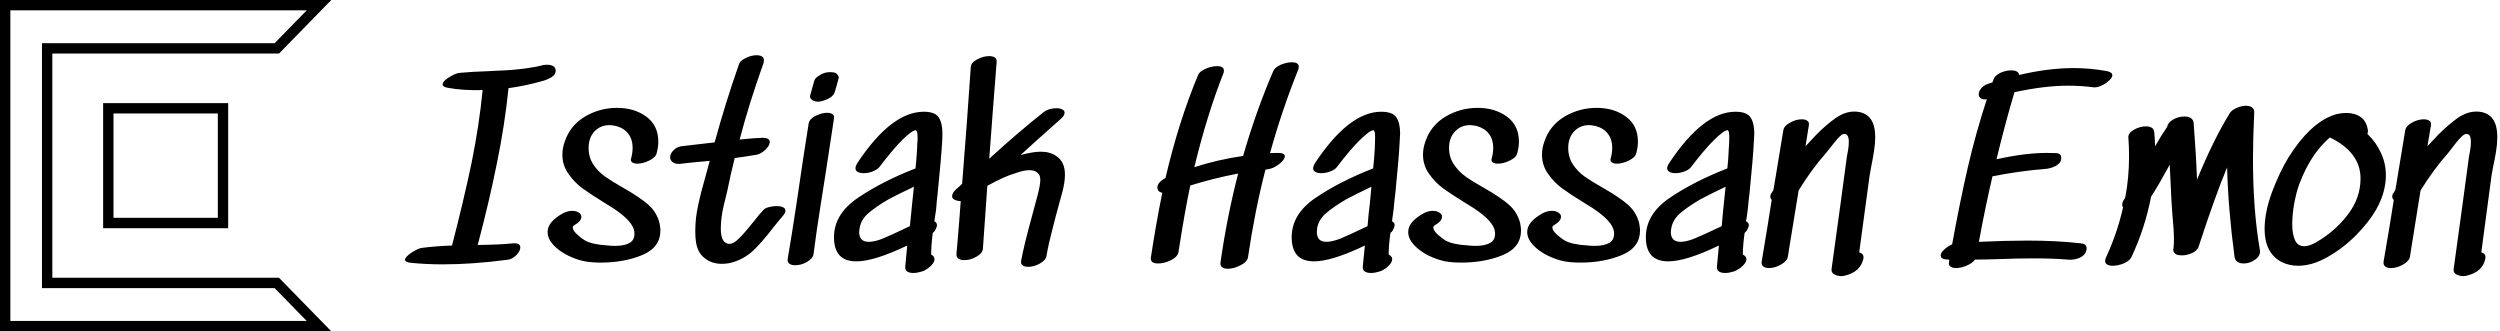 <svg data-v-423bf9ae="" xmlns="http://www.w3.org/2000/svg" viewBox="0 0 679 90" class="iconLeft"><!----><!----><!----><g data-v-423bf9ae="" id="2aa008bc-f5db-4504-baa6-21712683483f" fill="black" transform="matrix(4.781,0,0,4.781,112.056,11.606)"><path d="M7.46 1.26L7.46 1.26Q7.52 1.25 7.66 1.25L7.66 1.25L7.66 1.25Q7.85 1.25 7.99 1.33L7.99 1.33L7.99 1.33Q8.13 1.41 8.13 1.60L8.13 1.60L8.13 1.60Q8.13 1.81 7.89 1.96L7.89 1.96L7.89 1.96Q7.64 2.11 7.36 2.18L7.36 2.18L7.36 2.18Q6.36 2.46 5.45 2.58L5.45 2.58L5.45 2.58Q5.24 4.66 4.79 6.85L4.79 6.85L4.79 6.85Q4.35 9.04 3.70 11.49L3.70 11.49L3.70 11.49Q5.01 11.47 5.66 11.40L5.66 11.40L5.66 11.40Q6.12 11.35 6.12 11.63L6.12 11.63L6.12 11.63Q6.12 11.84 5.88 12.08L5.88 12.08L5.88 12.08Q5.64 12.31 5.38 12.33L5.38 12.33L5.38 12.33Q3.43 12.59 1.71 12.59L1.71 12.59L1.71 12.59Q0.77 12.59-0.13 12.50L-0.13 12.50L-0.13 12.50Q-0.43 12.46-0.43 12.33L-0.43 12.33L-0.43 12.33Q-0.43 12.17-0.04 11.91L-0.04 11.91L-0.04 11.91Q0.36 11.66 0.56 11.65L0.56 11.65L0.56 11.65Q1.37 11.55 2.24 11.52L2.24 11.52L2.24 11.52Q2.91 8.93 3.35 6.83L3.35 6.83L3.35 6.83Q3.78 4.72 3.98 2.69L3.98 2.69L3.98 2.69Q2.86 2.72 2.00 2.56L2.00 2.56L2.00 2.56Q1.71 2.51 1.71 2.37L1.71 2.37L1.71 2.37Q1.71 2.18 2.09 1.95L2.09 1.95L2.09 1.95Q2.48 1.72 2.69 1.71L2.69 1.71L2.69 1.71Q3.47 1.64 4.21 1.62L4.21 1.62L4.98 1.58L5.08 1.58L5.08 1.58Q6.51 1.51 7.46 1.26L7.46 1.26ZM10.00 5.98L10.00 5.98Q10.00 6.51 10.27 6.92L10.27 6.92L10.27 6.92Q10.54 7.32 10.93 7.60L10.93 7.60L10.93 7.60Q11.33 7.88 12.00 8.26L12.00 8.26L12.00 8.26Q12.91 8.78 13.39 9.20L13.39 9.20L13.39 9.20Q13.87 9.62 14.03 10.25L14.03 10.25L14.03 10.25Q14.08 10.53 14.08 10.65L14.08 10.65L14.08 10.65Q14.08 11.63 13.05 12.06L13.05 12.06L13.05 12.06Q12.01 12.49 10.70 12.49L10.70 12.49L10.70 12.49Q10.18 12.49 9.79 12.42L9.79 12.42L9.79 12.42Q9.32 12.33 8.83 12.09L8.83 12.09L8.83 12.09Q8.33 11.84 8.00 11.49L8.00 11.49L8.00 11.49Q7.67 11.13 7.67 10.75L7.67 10.75L7.67 10.75Q7.67 10.16 8.58 9.67L8.58 9.67L8.58 9.67Q8.83 9.55 9.07 9.55L9.07 9.55L9.07 9.55Q9.30 9.55 9.44 9.65L9.44 9.65L9.44 9.65Q9.59 9.74 9.59 9.88L9.59 9.88L9.59 9.88Q9.59 10.14 9.18 10.37L9.18 10.37L9.18 10.37Q9.10 10.42 9.10 10.50L9.10 10.50L9.10 10.50Q9.10 10.67 9.37 10.91L9.37 10.91L9.37 10.91Q9.63 11.14 9.79 11.23L9.79 11.23L9.79 11.23Q10.21 11.47 11.13 11.52L11.13 11.52L11.13 11.52Q11.24 11.54 11.52 11.54L11.52 11.54L11.52 11.54Q12.03 11.54 12.33 11.37L12.33 11.37L12.33 11.37Q12.64 11.20 12.60 10.75L12.60 10.75L12.60 10.75Q12.54 10.15 11.38 9.39L11.38 9.39L10.85 9.06L10.85 9.06Q10.12 8.61 9.65 8.27L9.65 8.27L9.65 8.27Q9.18 7.92 8.85 7.44L8.85 7.44L8.85 7.44Q8.51 6.96 8.51 6.36L8.51 6.36L8.51 6.36Q8.51 5.98 8.65 5.60L8.65 5.60L8.65 5.60Q8.96 4.69 9.80 4.19L9.80 4.19L9.80 4.19Q10.64 3.70 11.61 3.70L11.61 3.70L11.61 3.70Q12.60 3.70 13.28 4.20L13.28 4.20L13.28 4.20Q13.96 4.70 13.96 5.63L13.96 5.63L13.96 5.63Q13.96 5.92 13.87 6.26L13.87 6.26L13.87 6.26Q13.82 6.51 13.45 6.69L13.45 6.69L13.45 6.69Q13.09 6.87 12.77 6.87L12.77 6.87L12.77 6.87Q12.57 6.87 12.47 6.79L12.47 6.79L12.47 6.79Q12.36 6.71 12.42 6.55L12.42 6.55L12.42 6.55Q12.50 6.26 12.50 5.96L12.50 5.96L12.50 5.96Q12.50 5.50 12.26 5.18L12.26 5.18L12.26 5.18Q12.03 4.86 11.56 4.73L11.56 4.73L11.56 4.73Q11.31 4.68 11.19 4.68L11.19 4.68L11.19 4.68Q10.68 4.68 10.34 5.03L10.34 5.03L10.34 5.03Q10.00 5.39 10.00 5.98L10.00 5.98ZM19.94 9.49L19.94 9.49Q20.03 9.39 20.24 9.34L20.24 9.34L20.24 9.34Q20.45 9.28 20.66 9.28L20.66 9.28L20.66 9.28Q21.18 9.28 21.18 9.55L21.18 9.55L21.18 9.55Q21.18 9.67 21.04 9.83L21.04 9.83L21.04 9.83Q20.87 10.02 20.73 10.20L20.73 10.20L20.73 10.20Q20.59 10.37 20.48 10.51L20.48 10.51L20.48 10.51Q19.87 11.31 19.38 11.78L19.38 11.78L19.38 11.78Q18.89 12.25 18.23 12.46L18.23 12.46L18.23 12.46Q17.92 12.56 17.57 12.56L17.57 12.56L17.57 12.56Q16.98 12.56 16.57 12.22L16.57 12.22L16.57 12.22Q16.16 11.89 16.09 11.24L16.09 11.24L16.09 11.24Q16.06 11.06 16.06 10.68L16.06 10.68L16.06 10.68Q16.06 9.95 16.23 9.20L16.23 9.20L16.23 9.20Q16.39 8.44 16.72 7.31L16.72 7.31L16.88 6.71L16.35 6.76L16.35 6.76Q15.96 6.79 15.29 6.87L15.29 6.87L15.29 6.87Q14.97 6.92 14.80 6.80L14.80 6.80L14.80 6.80Q14.63 6.69 14.63 6.51L14.63 6.51L14.63 6.51Q14.63 6.30 14.83 6.10L14.83 6.10L14.83 6.10Q15.04 5.89 15.36 5.87L15.36 5.87L17.16 5.66L17.16 5.66Q17.78 3.39 18.55 1.20L18.55 1.20L18.55 1.20Q18.62 1.01 18.94 0.86L18.94 0.86L18.94 0.86Q19.25 0.71 19.54 0.71L19.54 0.71L19.54 0.71Q19.73 0.71 19.85 0.78L19.85 0.78L19.85 0.78Q19.96 0.85 19.96 0.99L19.96 0.99L19.96 0.99Q19.96 1.04 19.94 1.15L19.94 1.15L19.94 1.15Q19.12 3.43 18.58 5.50L18.58 5.50L18.58 5.50Q19.56 5.40 19.88 5.40L19.88 5.40L19.88 5.40Q20.29 5.40 20.29 5.64L20.29 5.64L20.29 5.64Q20.29 5.84 20.05 6.07L20.05 6.07L20.05 6.07Q19.81 6.30 19.56 6.36L19.56 6.36L19.56 6.36Q18.72 6.50 18.30 6.55L18.30 6.55L18.30 6.55Q18.06 7.50 17.88 8.41L17.88 8.41L17.88 8.41Q17.85 8.53 17.68 9.23L17.68 9.23L17.68 9.23Q17.51 9.94 17.51 10.56L17.51 10.56L17.51 10.56Q17.51 11.35 17.93 11.42L17.93 11.42L17.93 11.42Q18.20 11.47 18.54 11.12L18.54 11.12L18.54 11.12Q18.89 10.78 19.43 10.09L19.43 10.09L19.43 10.09Q19.77 9.66 19.94 9.49L19.94 9.49ZM24.02 1.71L24.02 1.71Q23.87 1.67 23.72 1.67L23.72 1.67L23.72 1.67Q23.41 1.67 23.17 1.82L23.17 1.82L23.17 1.82Q22.86 1.99 22.82 2.16L22.82 2.16L22.82 2.16Q22.64 2.81 22.58 3.02L22.58 3.02L22.58 3.07L22.58 3.07Q22.58 3.14 22.64 3.20L22.64 3.20L22.64 3.20Q22.69 3.26 22.76 3.29L22.76 3.29L22.76 3.29Q22.88 3.35 23.02 3.35L23.02 3.35L23.02 3.35Q23.24 3.35 23.55 3.21L23.55 3.21L23.55 3.21Q23.87 3.08 23.97 2.84L23.97 2.84L23.97 2.84Q24.05 2.60 24.21 2.00L24.21 2.00L24.21 1.97L24.21 1.97Q24.21 1.90 24.15 1.83L24.15 1.83L24.15 1.83Q24.09 1.75 24.02 1.71L24.02 1.71ZM23.94 4.30L23.48 7.32L23.48 7.32Q23.39 7.88 23.16 9.35L23.16 9.35L23.16 9.35Q22.93 10.81 22.78 12.00L22.78 12.00L22.78 12.00Q22.74 12.26 22.41 12.45L22.41 12.45L22.41 12.45Q22.08 12.64 21.74 12.64L21.74 12.64L21.74 12.64Q21.52 12.64 21.40 12.55L21.40 12.55L21.40 12.55Q21.28 12.46 21.31 12.28L21.31 12.28L21.31 12.28Q21.55 10.88 21.82 9.08L21.82 9.08L21.82 9.08Q22.09 7.28 22.20 6.51L22.20 6.51L22.50 4.59L22.50 4.59Q22.54 4.34 22.88 4.16L22.88 4.16L22.88 4.16Q23.23 3.98 23.55 3.98L23.55 3.98L23.55 3.98Q23.74 3.98 23.86 4.06L23.86 4.06L23.86 4.06Q23.97 4.14 23.94 4.30L23.94 4.30ZM25.40 10.51L25.40 10.51Q25.37 10.68 25.37 10.75L25.37 10.75L25.37 10.75Q25.37 11.31 25.91 11.31L25.91 11.31L25.91 11.31Q26.24 11.31 26.70 11.13L26.70 11.13L26.70 11.13Q27.12 10.96 28.25 10.42L28.25 10.42L28.25 10.42Q28.28 10.07 28.32 9.74L28.32 9.74L28.32 9.74Q28.35 9.41 28.38 9.14L28.38 9.14L28.48 8.18L28.48 8.18Q27.51 8.64 27.03 8.90L27.03 8.90L27.03 8.90Q26.33 9.31 25.91 9.67L25.91 9.67L25.91 9.67Q25.49 10.02 25.40 10.51L25.40 10.51ZM29.04 3.92L29.04 3.92Q29.67 3.92 29.88 4.23L29.88 4.23L29.88 4.23Q30.10 4.55 30.10 5.15L30.10 5.15L30.09 5.54L30.09 5.54Q30.03 6.57 29.83 8.54L29.83 8.54L29.83 8.54Q29.79 8.82 29.74 9.48L29.74 9.48L29.74 9.48Q29.68 9.88 29.64 10.14L29.64 10.14L29.64 10.14Q29.79 10.22 29.79 10.36L29.79 10.36L29.79 10.36Q29.79 10.46 29.69 10.65L29.69 10.65L29.64 10.72L29.55 10.81L29.55 10.81Q29.46 11.52 29.46 12.03L29.46 12.03L29.46 12.03Q29.65 12.14 29.65 12.29L29.65 12.29L29.65 12.29Q29.65 12.53 29.30 12.80L29.30 12.80L29.30 12.80Q29.20 12.87 29.08 12.94L29.08 12.94L29.08 12.94Q28.98 12.99 28.80 13.03L28.80 13.03L28.80 13.03Q28.63 13.08 28.46 13.08L28.46 13.08L28.46 13.08Q27.94 13.08 27.99 12.70L27.99 12.70L28.10 11.52L28.10 11.52Q26.22 12.42 25.21 12.42L25.21 12.42L25.21 12.42Q23.94 12.42 23.94 11.05L23.94 11.05L23.94 11.05Q23.94 9.73 25.30 8.81L25.30 8.81L25.30 8.81Q26.67 7.88 28.57 7.14L28.57 7.14L28.57 7.14Q28.63 6.59 28.66 6.03L28.66 6.03L28.66 6.03Q28.66 5.92 28.67 5.75L28.67 5.75L28.67 5.75Q28.69 5.59 28.69 5.38L28.69 5.38L28.69 5.38Q28.69 5.11 28.64 5.03L28.64 5.03L28.60 4.97L28.59 4.97L28.59 4.97Q28.38 4.97 27.80 5.54L27.80 5.54L27.80 5.54Q27.29 6.05 26.52 7.06L26.52 7.06L26.52 7.06Q26.40 7.21 26.14 7.31L26.14 7.31L26.14 7.31Q25.89 7.41 25.62 7.41L25.62 7.41L25.62 7.41Q25.42 7.41 25.29 7.34L25.29 7.34L25.29 7.34Q25.16 7.27 25.16 7.13L25.16 7.13L25.16 7.13Q25.16 7.01 25.27 6.83L25.27 6.83L25.27 6.83Q27.20 3.92 29.04 3.92L29.04 3.92ZM36.57 6.44L36.57 6.44Q37.06 6.76 37.06 7.50L37.06 7.50L37.06 7.50Q37.06 7.97 36.88 8.60L36.88 8.60L36.75 9.07L36.75 9.07Q36.54 9.83 36.34 10.63L36.34 10.63L36.34 10.63Q36.13 11.42 36.01 12.11L36.01 12.11L36.01 12.11Q35.97 12.36 35.64 12.54L35.64 12.54L35.64 12.54Q35.31 12.73 34.97 12.73L34.97 12.73L34.97 12.73Q34.76 12.73 34.65 12.64L34.65 12.64L34.65 12.64Q34.54 12.56 34.57 12.39L34.57 12.39L34.57 12.39Q34.73 11.51 35.21 9.77L35.21 9.77L35.52 8.61L35.52 8.61Q35.66 8.05 35.66 7.80L35.66 7.80L35.66 7.80Q35.66 7.60 35.59 7.49L35.59 7.49L35.59 7.49Q35.42 7.24 35.04 7.24L35.04 7.24L35.04 7.24Q34.72 7.24 34.22 7.42L34.22 7.42L34.22 7.42Q33.60 7.60 32.65 8.13L32.65 8.13L32.40 11.69L32.40 11.69Q32.38 11.96 32.04 12.15L32.04 12.15L32.04 12.15Q31.70 12.35 31.35 12.35L31.35 12.35L31.35 12.35Q31.12 12.35 31.00 12.26L31.00 12.26L31.00 12.26Q30.88 12.17 30.90 11.98L30.90 11.98L30.90 11.98Q31.07 10.00 31.14 9.00L31.14 9.00L31.14 9.00Q30.93 8.99 30.79 8.92L30.79 8.92L30.79 8.92Q30.65 8.85 30.65 8.72L30.65 8.72L30.65 8.72Q30.65 8.54 30.87 8.33L30.87 8.33L30.87 8.33Q31.00 8.23 31.22 8.01L31.22 8.01L31.22 8.01Q31.51 4.37 31.71 1.39L31.71 1.39L31.71 1.39Q31.72 1.13 32.07 0.95L32.07 0.95L32.07 0.95Q32.41 0.76 32.75 0.76L32.75 0.76L32.75 0.76Q32.96 0.76 33.08 0.84L33.08 0.84L33.08 0.84Q33.19 0.92 33.18 1.09L33.18 1.09L33.18 1.09Q32.96 3.84 32.76 6.59L32.76 6.59L32.76 6.59Q34.37 5.11 35.88 3.92L35.88 3.92L35.88 3.92Q36.01 3.82 36.20 3.77L36.20 3.77L36.20 3.77Q36.39 3.72 36.57 3.72L36.57 3.72L36.57 3.72Q36.78 3.72 36.91 3.79L36.91 3.79L36.91 3.79Q37.04 3.85 37.04 3.98L37.04 3.98L37.04 3.98Q37.04 4.14 36.82 4.33L36.82 4.33L35.43 5.57L34.54 6.38L34.54 6.38Q35.24 6.19 35.69 6.19L35.69 6.19L35.69 6.19Q36.22 6.19 36.57 6.44L36.57 6.44ZM48.90 1.60L48.90 1.60Q48.99 1.40 49.32 1.25L49.32 1.25L49.32 1.25Q49.66 1.11 49.95 1.11L49.95 1.11L49.95 1.11Q50.34 1.11 50.34 1.36L50.34 1.36L50.34 1.36Q50.34 1.46 50.32 1.51L50.32 1.51L50.32 1.51Q49.39 3.82 48.71 6.27L48.71 6.27L49.08 6.26L49.08 6.26Q49.55 6.24 49.55 6.45L49.55 6.45L49.55 6.45Q49.55 6.65 49.22 6.90L49.22 6.90L49.22 6.90Q48.89 7.15 48.61 7.18L48.61 7.18L48.45 7.21L48.45 7.21Q47.85 9.53 47.46 12.18L47.46 12.18L47.46 12.18Q47.42 12.45 47.04 12.64L47.04 12.64L47.04 12.64Q46.66 12.84 46.30 12.84L46.30 12.84L46.30 12.84Q46.10 12.84 45.99 12.75L45.99 12.75L45.99 12.75Q45.88 12.67 45.89 12.52L45.89 12.52L45.89 12.52Q46.26 9.91 46.90 7.43L46.90 7.43L46.90 7.43Q45.54 7.69 44.18 8.11L44.18 8.11L44.18 8.11Q43.86 9.62 43.51 11.89L43.51 11.89L43.51 11.89Q43.47 12.15 43.09 12.35L43.09 12.35L43.09 12.35Q42.71 12.54 42.35 12.54L42.35 12.54L42.35 12.54Q42.14 12.54 42.03 12.46L42.03 12.46L42.03 12.46Q41.92 12.38 41.94 12.21L41.94 12.21L41.94 12.21Q42.24 10.23 42.59 8.53L42.59 8.53L42.59 8.53Q42.31 8.46 42.31 8.22L42.31 8.22L42.31 8.22Q42.31 8.08 42.43 7.94L42.43 7.94L42.43 7.94Q42.55 7.80 42.77 7.69L42.77 7.69L42.77 7.69Q43.53 4.44 44.63 1.82L44.63 1.82L44.63 1.82Q44.72 1.62 45.05 1.48L45.05 1.48L45.05 1.48Q45.39 1.33 45.70 1.33L45.70 1.33L45.70 1.33Q46.09 1.33 46.09 1.58L46.09 1.58L46.09 1.58Q46.09 1.68 46.06 1.74L46.06 1.74L46.06 1.74Q45.12 4.13 44.41 7.07L44.41 7.07L44.41 7.07Q45.74 6.64 47.18 6.43L47.18 6.43L47.18 6.43Q47.94 3.81 48.90 1.60L48.90 1.60ZM51.39 10.51L51.39 10.51Q51.37 10.68 51.37 10.75L51.37 10.75L51.37 10.75Q51.37 11.31 51.91 11.31L51.91 11.31L51.91 11.31Q52.23 11.31 52.70 11.13L52.70 11.13L52.70 11.13Q53.12 10.96 54.25 10.42L54.25 10.42L54.25 10.42Q54.28 10.07 54.31 9.74L54.31 9.74L54.31 9.74Q54.35 9.41 54.38 9.14L54.38 9.14L54.47 8.18L54.47 8.18Q53.51 8.64 53.03 8.90L53.03 8.90L53.03 8.90Q52.33 9.31 51.91 9.67L51.91 9.67L51.91 9.67Q51.49 10.02 51.39 10.51L51.39 10.51ZM55.03 3.92L55.03 3.92Q55.66 3.92 55.88 4.23L55.88 4.23L55.88 4.23Q56.10 4.55 56.10 5.15L56.10 5.15L56.08 5.54L56.08 5.54Q56.03 6.57 55.83 8.54L55.83 8.54L55.83 8.54Q55.79 8.82 55.73 9.48L55.73 9.48L55.73 9.48Q55.68 9.88 55.64 10.14L55.64 10.14L55.64 10.14Q55.79 10.22 55.79 10.36L55.79 10.36L55.79 10.36Q55.79 10.46 55.69 10.65L55.69 10.65L55.64 10.72L55.55 10.81L55.55 10.81Q55.45 11.52 55.45 12.03L55.45 12.03L55.45 12.03Q55.65 12.14 55.65 12.29L55.65 12.29L55.65 12.29Q55.65 12.53 55.30 12.80L55.30 12.80L55.30 12.80Q55.20 12.87 55.08 12.94L55.08 12.94L55.08 12.94Q54.98 12.99 54.80 13.03L54.80 13.03L54.80 13.03Q54.63 13.08 54.46 13.08L54.46 13.08L54.46 13.08Q53.94 13.08 53.98 12.70L53.98 12.70L54.10 11.52L54.10 11.52Q52.22 12.42 51.21 12.42L51.21 12.42L51.21 12.42Q49.94 12.42 49.94 11.05L49.94 11.05L49.94 11.05Q49.94 9.73 51.30 8.81L51.30 8.81L51.30 8.81Q52.67 7.88 54.57 7.14L54.57 7.14L54.57 7.14Q54.63 6.59 54.66 6.03L54.66 6.03L54.66 6.03Q54.66 5.92 54.67 5.75L54.67 5.75L54.67 5.75Q54.68 5.59 54.68 5.38L54.68 5.38L54.68 5.38Q54.68 5.11 54.64 5.03L54.64 5.03L54.60 4.97L54.59 4.97L54.59 4.97Q54.38 4.97 53.80 5.54L53.80 5.54L53.80 5.54Q53.28 6.05 52.51 7.06L52.51 7.06L52.51 7.06Q52.40 7.21 52.14 7.31L52.14 7.31L52.14 7.31Q51.88 7.41 51.62 7.41L51.62 7.41L51.62 7.41Q51.42 7.41 51.29 7.34L51.29 7.34L51.29 7.34Q51.16 7.27 51.16 7.13L51.16 7.13L51.16 7.13Q51.16 7.01 51.27 6.83L51.27 6.83L51.27 6.83Q53.20 3.92 55.03 3.92L55.03 3.92ZM58.88 5.98L58.88 5.98Q58.88 6.51 59.16 6.92L59.16 6.92L59.16 6.92Q59.43 7.32 59.82 7.60L59.82 7.60L59.82 7.60Q60.21 7.88 60.89 8.26L60.89 8.26L60.89 8.26Q61.80 8.78 62.28 9.20L62.28 9.20L62.28 9.20Q62.76 9.62 62.92 10.25L62.92 10.25L62.92 10.25Q62.97 10.53 62.97 10.65L62.97 10.65L62.97 10.65Q62.97 11.63 61.94 12.06L61.94 12.06L61.94 12.06Q60.90 12.49 59.58 12.49L59.58 12.49L59.58 12.49Q59.07 12.49 58.67 12.42L58.67 12.42L58.67 12.42Q58.21 12.33 57.71 12.09L57.71 12.09L57.71 12.09Q57.22 11.84 56.89 11.49L56.89 11.49L56.89 11.49Q56.56 11.13 56.56 10.75L56.56 10.75L56.56 10.75Q56.56 10.16 57.47 9.67L57.47 9.67L57.47 9.67Q57.72 9.55 57.96 9.55L57.96 9.55L57.96 9.55Q58.18 9.55 58.33 9.65L58.33 9.65L58.33 9.65Q58.48 9.74 58.48 9.88L58.48 9.88L58.48 9.88Q58.48 10.14 58.07 10.37L58.07 10.37L58.07 10.37Q57.99 10.42 57.99 10.50L57.99 10.50L57.99 10.50Q57.99 10.67 58.25 10.91L58.25 10.91L58.25 10.91Q58.52 11.14 58.67 11.23L58.67 11.23L58.67 11.23Q59.09 11.47 60.02 11.52L60.02 11.52L60.02 11.52Q60.13 11.54 60.41 11.54L60.41 11.54L60.41 11.54Q60.91 11.54 61.22 11.37L61.22 11.37L61.22 11.37Q61.53 11.20 61.49 10.75L61.49 10.75L61.49 10.75Q61.43 10.15 60.27 9.39L60.27 9.39L59.74 9.06L59.74 9.06Q59.01 8.61 58.54 8.27L58.54 8.27L58.54 8.27Q58.07 7.92 57.74 7.44L57.74 7.44L57.74 7.44Q57.40 6.96 57.40 6.36L57.40 6.36L57.40 6.36Q57.40 5.98 57.54 5.60L57.54 5.60L57.54 5.60Q57.85 4.69 58.69 4.19L58.69 4.19L58.69 4.19Q59.53 3.70 60.49 3.70L60.49 3.70L60.49 3.70Q61.49 3.70 62.17 4.20L62.17 4.20L62.17 4.20Q62.85 4.70 62.85 5.63L62.85 5.63L62.85 5.63Q62.85 5.92 62.76 6.26L62.76 6.26L62.76 6.26Q62.71 6.51 62.34 6.69L62.34 6.69L62.34 6.69Q61.98 6.87 61.66 6.87L61.66 6.87L61.66 6.87Q61.46 6.87 61.35 6.79L61.35 6.79L61.35 6.79Q61.25 6.71 61.31 6.55L61.31 6.55L61.31 6.55Q61.39 6.26 61.39 5.96L61.39 5.96L61.39 5.96Q61.39 5.50 61.15 5.18L61.15 5.18L61.15 5.18Q60.91 4.86 60.45 4.73L60.45 4.73L60.45 4.73Q60.20 4.68 60.07 4.68L60.07 4.68L60.07 4.68Q59.57 4.68 59.23 5.03L59.23 5.03L59.23 5.03Q58.88 5.39 58.88 5.98L58.88 5.98ZM65.65 5.98L65.65 5.98Q65.65 6.51 65.92 6.92L65.92 6.92L65.92 6.92Q66.19 7.32 66.58 7.60L66.58 7.60L66.58 7.60Q66.98 7.88 67.65 8.26L67.65 8.26L67.65 8.26Q68.56 8.78 69.04 9.20L69.04 9.20L69.04 9.20Q69.52 9.62 69.68 10.25L69.68 10.25L69.68 10.25Q69.73 10.53 69.73 10.65L69.73 10.65L69.73 10.65Q69.73 11.63 68.70 12.06L68.70 12.06L68.70 12.06Q67.66 12.49 66.35 12.49L66.35 12.49L66.35 12.49Q65.83 12.49 65.44 12.42L65.44 12.42L65.44 12.42Q64.97 12.33 64.48 12.09L64.48 12.09L64.48 12.09Q63.98 11.84 63.65 11.49L63.65 11.49L63.65 11.49Q63.32 11.13 63.32 10.75L63.32 10.75L63.32 10.75Q63.32 10.16 64.23 9.67L64.23 9.67L64.23 9.67Q64.48 9.55 64.72 9.55L64.72 9.55L64.72 9.55Q64.95 9.55 65.09 9.65L65.09 9.65L65.09 9.65Q65.24 9.74 65.24 9.88L65.24 9.88L65.24 9.88Q65.24 10.14 64.83 10.37L64.83 10.37L64.83 10.37Q64.75 10.42 64.75 10.50L64.75 10.50L64.75 10.50Q64.75 10.67 65.02 10.91L65.02 10.91L65.02 10.91Q65.28 11.14 65.44 11.23L65.44 11.23L65.44 11.23Q65.86 11.47 66.78 11.52L66.78 11.52L66.78 11.52Q66.89 11.54 67.17 11.54L67.17 11.54L67.17 11.54Q67.68 11.54 67.98 11.37L67.98 11.37L67.98 11.37Q68.29 11.20 68.25 10.75L68.25 10.75L68.25 10.75Q68.19 10.15 67.03 9.39L67.03 9.39L66.50 9.06L66.50 9.06Q65.77 8.61 65.30 8.27L65.30 8.27L65.30 8.27Q64.83 7.92 64.50 7.44L64.50 7.44L64.50 7.44Q64.16 6.96 64.16 6.36L64.16 6.36L64.16 6.36Q64.16 5.98 64.30 5.60L64.30 5.60L64.30 5.60Q64.61 4.69 65.45 4.19L65.45 4.19L65.45 4.19Q66.29 3.70 67.26 3.70L67.26 3.70L67.26 3.70Q68.25 3.70 68.93 4.20L68.93 4.20L68.93 4.20Q69.61 4.70 69.61 5.63L69.61 5.63L69.61 5.63Q69.61 5.92 69.52 6.26L69.52 6.26L69.52 6.26Q69.47 6.51 69.10 6.69L69.10 6.69L69.10 6.69Q68.74 6.87 68.42 6.87L68.42 6.87L68.42 6.87Q68.22 6.87 68.12 6.79L68.12 6.79L68.12 6.79Q68.01 6.71 68.07 6.55L68.07 6.55L68.07 6.55Q68.15 6.26 68.15 5.96L68.15 5.96L68.15 5.96Q68.15 5.50 67.91 5.18L67.91 5.18L67.91 5.18Q67.68 4.86 67.21 4.73L67.21 4.73L67.21 4.73Q66.96 4.68 66.84 4.68L66.84 4.68L66.84 4.68Q66.33 4.68 65.99 5.03L65.99 5.03L65.99 5.03Q65.65 5.39 65.65 5.98L65.65 5.98ZM71.51 10.51L71.51 10.51Q71.48 10.68 71.48 10.75L71.48 10.75L71.48 10.75Q71.48 11.31 72.03 11.31L72.03 11.31L72.03 11.31Q72.35 11.31 72.81 11.13L72.81 11.13L72.81 11.13Q73.23 10.96 74.37 10.42L74.37 10.42L74.37 10.42Q74.40 10.07 74.43 9.74L74.43 9.74L74.43 9.74Q74.47 9.41 74.49 9.14L74.49 9.14L74.59 8.18L74.59 8.18Q73.63 8.64 73.15 8.90L73.15 8.90L73.15 8.90Q72.45 9.31 72.03 9.67L72.03 9.67L72.03 9.67Q71.61 10.02 71.51 10.51L71.51 10.51ZM75.15 3.92L75.15 3.92Q75.78 3.92 76.00 4.23L76.00 4.23L76.00 4.23Q76.22 4.55 76.22 5.15L76.22 5.15L76.20 5.54L76.20 5.54Q76.15 6.57 75.95 8.54L75.95 8.54L75.95 8.54Q75.91 8.82 75.85 9.48L75.85 9.48L75.85 9.48Q75.80 9.88 75.75 10.14L75.75 10.14L75.75 10.14Q75.91 10.22 75.91 10.36L75.91 10.36L75.91 10.36Q75.91 10.46 75.81 10.65L75.81 10.65L75.75 10.72L75.67 10.81L75.67 10.81Q75.57 11.52 75.57 12.03L75.57 12.03L75.57 12.03Q75.77 12.14 75.77 12.29L75.77 12.29L75.77 12.29Q75.77 12.53 75.42 12.80L75.42 12.80L75.42 12.80Q75.32 12.87 75.19 12.94L75.19 12.94L75.19 12.94Q75.10 12.99 74.92 13.03L74.92 13.03L74.92 13.03Q74.75 13.08 74.58 13.08L74.58 13.08L74.58 13.08Q74.06 13.08 74.10 12.70L74.10 12.70L74.21 11.52L74.21 11.52Q72.34 12.42 71.33 12.42L71.33 12.42L71.33 12.42Q70.06 12.42 70.06 11.05L70.06 11.05L70.06 11.05Q70.06 9.73 71.42 8.81L71.42 8.81L71.42 8.81Q72.79 7.88 74.69 7.14L74.69 7.14L74.69 7.14Q74.75 6.59 74.77 6.03L74.77 6.03L74.77 6.03Q74.77 5.92 74.79 5.75L74.79 5.75L74.79 5.75Q74.80 5.59 74.80 5.38L74.80 5.38L74.80 5.38Q74.80 5.11 74.76 5.03L74.76 5.03L74.72 4.97L74.70 4.97L74.70 4.97Q74.49 4.97 73.92 5.54L73.92 5.54L73.92 5.54Q73.40 6.05 72.63 7.06L72.63 7.06L72.63 7.06Q72.52 7.21 72.26 7.31L72.26 7.31L72.26 7.31Q72.00 7.41 71.74 7.41L71.74 7.41L71.74 7.41Q71.54 7.41 71.41 7.34L71.41 7.34L71.41 7.34Q71.27 7.27 71.27 7.13L71.27 7.13L71.27 7.13Q71.27 7.01 71.39 6.83L71.39 6.83L71.39 6.83Q73.32 3.92 75.15 3.92L75.15 3.92ZM82.53 4.06L82.53 4.06Q83.09 4.37 83.09 5.36L83.09 5.36L83.09 5.36Q83.09 5.73 83.02 6.17L83.02 6.17L83.02 6.17Q82.95 6.61 82.87 7L82.87 7L82.77 7.56L82.18 11.91L82.18 11.91Q82.46 11.98 82.42 12.26L82.42 12.26L82.42 12.26Q82.26 13.03 81.33 13.24L81.33 13.24L81.19 13.26L81.19 13.26Q80.95 13.26 80.77 13.16L80.77 13.16L80.77 13.16Q80.58 13.06 80.61 12.85L80.61 12.85L80.61 12.85Q81.20 8.60 81.48 6.47L81.48 6.47L81.48 6.47Q81.49 6.41 81.54 6.15L81.54 6.15L81.54 6.15Q81.59 5.88 81.59 5.64L81.59 5.64L81.59 5.64Q81.59 5.19 81.35 5.18L81.35 5.18L81.35 5.18Q81.17 5.15 80.76 5.68L80.76 5.68L80.76 5.68Q80.35 6.20 80.30 6.26L80.30 6.26L80.30 6.26Q79.46 7.21 78.74 8.39L78.74 8.39L78.74 8.39Q78.40 10.43 78.20 11.69L78.20 11.69L78.13 12.14L78.13 12.14Q78.09 12.40 77.74 12.60L77.74 12.60L77.74 12.60Q77.39 12.80 77.06 12.80L77.06 12.80L77.06 12.80Q76.85 12.80 76.73 12.71L76.73 12.71L76.73 12.71Q76.61 12.61 76.64 12.43L76.64 12.43L76.64 12.43Q77 10.29 77.21 8.93L77.21 8.93L77.21 8.93Q77.13 8.85 77.13 8.74L77.13 8.74L77.13 8.74Q77.13 8.67 77.17 8.58L77.17 8.58L77.17 8.58Q77.21 8.51 77.25 8.46L77.25 8.46L77.25 8.46Q77.28 8.40 77.31 8.36L77.31 8.36L77.87 4.97L77.87 4.97Q77.91 4.72 78.25 4.54L78.25 4.54L78.25 4.54Q78.58 4.35 78.92 4.35L78.92 4.35L78.92 4.35Q79.13 4.35 79.24 4.44L79.24 4.44L79.24 4.44Q79.35 4.52 79.32 4.69L79.32 4.69L79.32 4.69Q79.25 5.15 79.13 5.88L79.13 5.88L79.72 5.25L79.72 5.25Q80.30 4.66 80.84 4.28L80.84 4.28L80.84 4.28Q81.37 3.91 81.91 3.91L81.91 3.91L81.91 3.91Q82.26 3.91 82.53 4.06L82.53 4.06ZM96.24 1.61L96.24 1.61Q96.56 1.67 96.56 1.85L96.56 1.85L96.56 1.85Q96.56 1.99 96.36 2.16L96.36 2.16L96.36 2.16Q96.17 2.34 95.91 2.45L95.91 2.45L95.91 2.45Q95.65 2.56 95.47 2.53L95.47 2.53L95.47 2.53Q94.79 2.44 94.04 2.44L94.04 2.44L94.04 2.44Q92.71 2.44 91 2.81L91 2.81L91 2.81Q90.48 4.55 89.98 6.62L89.98 6.62L89.98 6.62Q91.60 6.26 92.83 6.26L92.83 6.26L92.83 6.26Q93.18 6.26 93.37 6.27L93.37 6.27L93.37 6.27Q93.66 6.29 93.66 6.54L93.66 6.54L93.66 6.54Q93.66 6.82 93.36 6.99L93.36 6.99L93.36 6.99Q93.06 7.15 92.74 7.17L92.74 7.17L92.74 7.17Q91.24 7.29 89.75 7.59L89.75 7.59L89.75 7.59Q89.35 9.30 88.98 11.31L88.98 11.31L88.98 11.31Q90.52 11.24 91.77 11.24L91.77 11.24L91.77 11.24Q93.42 11.24 94.81 11.40L94.81 11.40L94.81 11.40Q95.10 11.44 95.10 11.68L95.10 11.68L95.10 11.68Q95.10 11.80 95.02 11.96L95.02 11.96L95.02 11.96Q94.88 12.17 94.59 12.26L94.59 12.26L94.59 12.26Q94.30 12.35 94.02 12.32L94.02 12.32L94.02 12.32Q93.21 12.25 92.08 12.25L92.08 12.25L92.08 12.25Q91.14 12.25 90.19 12.29L90.19 12.29L90.19 12.29Q89.24 12.32 88.76 12.32L88.76 12.32L88.76 12.32Q88.62 12.52 88.29 12.66L88.29 12.66L88.29 12.66Q87.96 12.80 87.68 12.80L87.68 12.80L87.68 12.80Q87.47 12.80 87.36 12.71L87.36 12.71L87.36 12.71Q87.25 12.63 87.28 12.47L87.28 12.47L87.28 12.47Q87.28 12.43 87.30 12.32L87.30 12.32L87.28 12.32L87.28 12.32Q86.81 12.32 86.81 12.08L86.81 12.08L86.81 12.08Q86.81 11.93 87.01 11.75L87.01 11.75L87.01 11.75Q87.21 11.56 87.46 11.45L87.46 11.45L87.46 11.45Q87.89 9.09 88.35 7.08L88.35 7.08L88.35 7.08Q88.82 5.07 89.43 3.21L89.43 3.21L89.32 3.22L89.32 3.22Q89.15 3.22 89.06 3.14L89.06 3.14L89.06 3.14Q88.97 3.05 88.97 2.93L88.97 2.93L88.97 2.93Q88.97 2.76 89.11 2.59L89.11 2.59L89.11 2.59Q89.25 2.42 89.49 2.34L89.49 2.34L89.75 2.25L89.82 2.07L89.82 2.07Q89.89 1.86 90.20 1.71L90.20 1.71L90.20 1.71Q90.51 1.57 90.82 1.57L90.82 1.57L90.82 1.57Q91.22 1.57 91.27 1.83L91.27 1.83L91.27 1.83Q92.93 1.44 94.36 1.44L94.36 1.44L94.36 1.44Q95.31 1.44 96.24 1.61L96.24 1.61ZM104.62 3.99L104.62 3.99Q104.55 5.46 104.55 6.62L104.55 6.62L104.55 6.62Q104.55 9.51 104.94 11.76L104.94 11.76L104.94 11.76Q105 12.08 104.69 12.31L104.69 12.31L104.69 12.31Q104.38 12.54 104.02 12.54L104.02 12.54L104.02 12.54Q103.81 12.54 103.67 12.45L103.67 12.45L103.67 12.45Q103.53 12.35 103.50 12.15L103.50 12.15L103.50 12.15Q103.14 9.44 103.08 7.08L103.08 7.08L103.08 7.08Q102.41 8.68 101.47 11.56L101.47 11.56L101.47 11.56Q101.46 11.62 101.39 11.72L101.39 11.72L101.39 11.72Q101.26 11.89 101.01 11.98L101.01 11.98L101.01 11.98Q100.76 12.08 100.51 12.08L100.51 12.08L100.51 12.08Q100.31 12.08 100.20 12.03L100.20 12.03L100.20 12.03Q100.02 11.93 100.02 11.76L100.02 11.76L100.02 11.76Q100.02 11.72 100.04 11.61L100.04 11.61L100.04 11.61Q100.06 11.45 100.06 11.16L100.06 11.16L100.06 11.16Q100.06 10.67 99.97 9.74L99.97 9.74L99.92 8.99L99.92 8.99Q99.86 7.62 99.82 6.93L99.82 6.93L99.82 6.93Q99.15 8.16 98.76 8.75L98.76 8.75L98.76 8.75Q98.42 10.53 97.64 12.19L97.64 12.19L97.64 12.19Q97.54 12.39 97.22 12.53L97.22 12.53L97.22 12.53Q96.89 12.67 96.59 12.67L96.59 12.67L96.59 12.67Q96.39 12.67 96.27 12.60L96.27 12.60L96.27 12.60Q96.15 12.53 96.15 12.40L96.15 12.40L96.15 12.40Q96.15 12.32 96.19 12.22L96.19 12.22L96.19 12.22Q96.84 10.82 97.17 9.35L97.17 9.35L97.17 9.35Q97.12 9.30 97.12 9.20L97.12 9.20L97.12 9.20Q97.12 9.06 97.23 8.90L97.23 8.90L97.29 8.81L97.29 8.81Q97.51 7.69 97.51 6.43L97.51 6.43L97.51 6.43Q97.51 5.89 97.47 5.38L97.47 5.38L97.47 5.38Q97.45 5.14 97.79 4.94L97.79 4.94L97.79 4.94Q98.13 4.75 98.48 4.75L98.48 4.75L98.48 4.75Q98.67 4.75 98.80 4.83L98.80 4.83L98.80 4.83Q98.92 4.91 98.94 5.07L98.94 5.07L98.94 5.07Q98.97 5.32 98.99 5.88L98.99 5.88L98.99 5.88Q99.32 5.29 99.68 4.77L99.68 4.77L99.68 4.77Q99.71 4.54 100.02 4.36L100.02 4.36L100.02 4.36Q100.32 4.19 100.66 4.19L100.66 4.19L100.66 4.19Q100.87 4.19 101.02 4.28L101.02 4.28L101.02 4.28Q101.16 4.37 101.18 4.56L101.18 4.56L101.18 4.56Q101.32 6.37 101.37 7.78L101.37 7.78L101.37 7.78Q102.31 5.49 103.24 3.99L103.24 3.99L103.24 3.99Q103.33 3.84 103.61 3.71L103.61 3.71L103.61 3.71Q103.89 3.58 104.16 3.58L104.16 3.58L104.16 3.58Q104.37 3.58 104.50 3.68L104.50 3.68L104.50 3.68Q104.64 3.78 104.62 3.99L104.62 3.99ZM110.66 7.71L110.66 7.71Q110.66 6.23 108.92 5.38L108.92 5.38L108.92 5.38Q108.49 5.74 108.05 6.34L108.05 6.34L108.05 6.34Q107.52 7.11 107.17 8.06L107.17 8.06L107.17 8.06Q107.03 8.44 106.90 9.09L106.90 9.09L106.90 9.09Q106.78 9.74 106.78 10.30L106.78 10.30L106.78 10.30Q106.78 10.88 106.94 11.22L106.94 11.22L106.94 11.22Q107.10 11.56 107.46 11.56L107.46 11.56L107.46 11.56Q107.76 11.56 108.15 11.33L108.15 11.33L108.15 11.33Q109.23 10.70 109.94 9.76L109.94 9.76L109.94 9.76Q110.66 8.82 110.66 7.71L110.66 7.71ZM111.05 5.18L111.05 5.18Q111.55 5.66 111.82 6.26L111.82 6.26L111.82 6.26Q112.10 6.86 112.10 7.53L112.10 7.53L112.10 7.53Q112.10 8.50 111.54 9.49L111.54 9.49L111.54 9.49Q111.16 10.16 110.43 10.91L110.43 10.91L110.43 10.91Q109.70 11.65 108.81 12.16L108.81 12.16L108.81 12.16Q107.93 12.67 107.11 12.67L107.11 12.67L107.11 12.67Q106.61 12.67 106.16 12.45L106.16 12.45L106.16 12.45Q105.21 11.93 105.21 10.58L105.21 10.58L105.21 10.58Q105.21 9.62 105.64 8.46L105.64 8.46L105.64 8.46Q106.08 7.31 106.57 6.51L106.57 6.51L106.57 6.51Q107.76 4.62 109.07 4.13L109.07 4.13L109.07 4.13Q109.44 3.99 109.86 3.99L109.86 3.99L109.86 3.99Q110.35 3.99 110.68 4.23L110.68 4.23L110.68 4.23Q111.02 4.48 111.08 5.00L111.08 5.00L111.08 5.05L111.08 5.05Q111.08 5.10 111.05 5.18L111.05 5.18ZM117.87 4.06L117.87 4.06Q118.43 4.37 118.43 5.36L118.43 5.36L118.43 5.36Q118.43 5.73 118.36 6.17L118.36 6.17L118.36 6.17Q118.29 6.61 118.20 7L118.20 7L118.10 7.56L117.52 11.91L117.52 11.91Q117.80 11.98 117.75 12.26L117.75 12.26L117.75 12.26Q117.60 13.03 116.66 13.24L116.66 13.24L116.52 13.26L116.52 13.26Q116.28 13.26 116.10 13.16L116.10 13.16L116.10 13.16Q115.92 13.06 115.95 12.85L115.95 12.85L115.95 12.85Q116.54 8.60 116.82 6.47L116.82 6.47L116.82 6.47Q116.83 6.41 116.88 6.15L116.88 6.15L116.88 6.15Q116.93 5.88 116.93 5.64L116.93 5.64L116.93 5.64Q116.93 5.19 116.69 5.18L116.69 5.18L116.69 5.18Q116.51 5.15 116.09 5.68L116.09 5.68L116.09 5.68Q115.68 6.20 115.64 6.26L115.64 6.26L115.64 6.26Q114.80 7.21 114.07 8.39L114.07 8.39L114.07 8.39Q113.74 10.43 113.54 11.69L113.54 11.69L113.47 12.14L113.47 12.14Q113.43 12.40 113.08 12.60L113.08 12.60L113.08 12.60Q112.73 12.80 112.39 12.80L112.39 12.80L112.39 12.80Q112.18 12.80 112.06 12.71L112.06 12.71L112.06 12.71Q111.94 12.61 111.97 12.43L111.97 12.43L111.97 12.43Q112.34 10.29 112.55 8.93L112.55 8.93L112.55 8.93Q112.46 8.85 112.46 8.74L112.46 8.74L112.46 8.74Q112.46 8.67 112.50 8.58L112.50 8.58L112.50 8.58Q112.55 8.51 112.58 8.46L112.58 8.46L112.58 8.46Q112.62 8.40 112.64 8.36L112.64 8.36L113.20 4.97L113.20 4.97Q113.25 4.72 113.58 4.54L113.58 4.54L113.58 4.54Q113.92 4.35 114.25 4.35L114.25 4.35L114.25 4.35Q114.46 4.35 114.58 4.44L114.58 4.44L114.58 4.44Q114.69 4.52 114.66 4.69L114.66 4.69L114.66 4.69Q114.59 5.15 114.46 5.88L114.46 5.88L115.05 5.25L115.05 5.25Q115.64 4.66 116.17 4.28L116.17 4.28L116.17 4.28Q116.70 3.91 117.25 3.91L117.25 3.91L117.25 3.91Q117.60 3.91 117.87 4.06L117.87 4.06Z"></path></g><!----><g data-v-423bf9ae="" id="2510fadf-894d-450b-9a9c-111e840f5b4c" transform="matrix(2.812,0,0,2.812,0,0)" stroke="none" fill="black"><path d="M29.625 1l-3.099 3.172H4.054v23.657h22.472L29.625 31H1V1h28.625M32 0H0v32h32l-5.054-5.172H5.054V5.172h21.893L32 0z"></path><path d="M21.038 10.962v10.076H10.962V10.962h10.076m1-1H9.962v12.076h12.076V9.962z"></path></g><!----></svg>